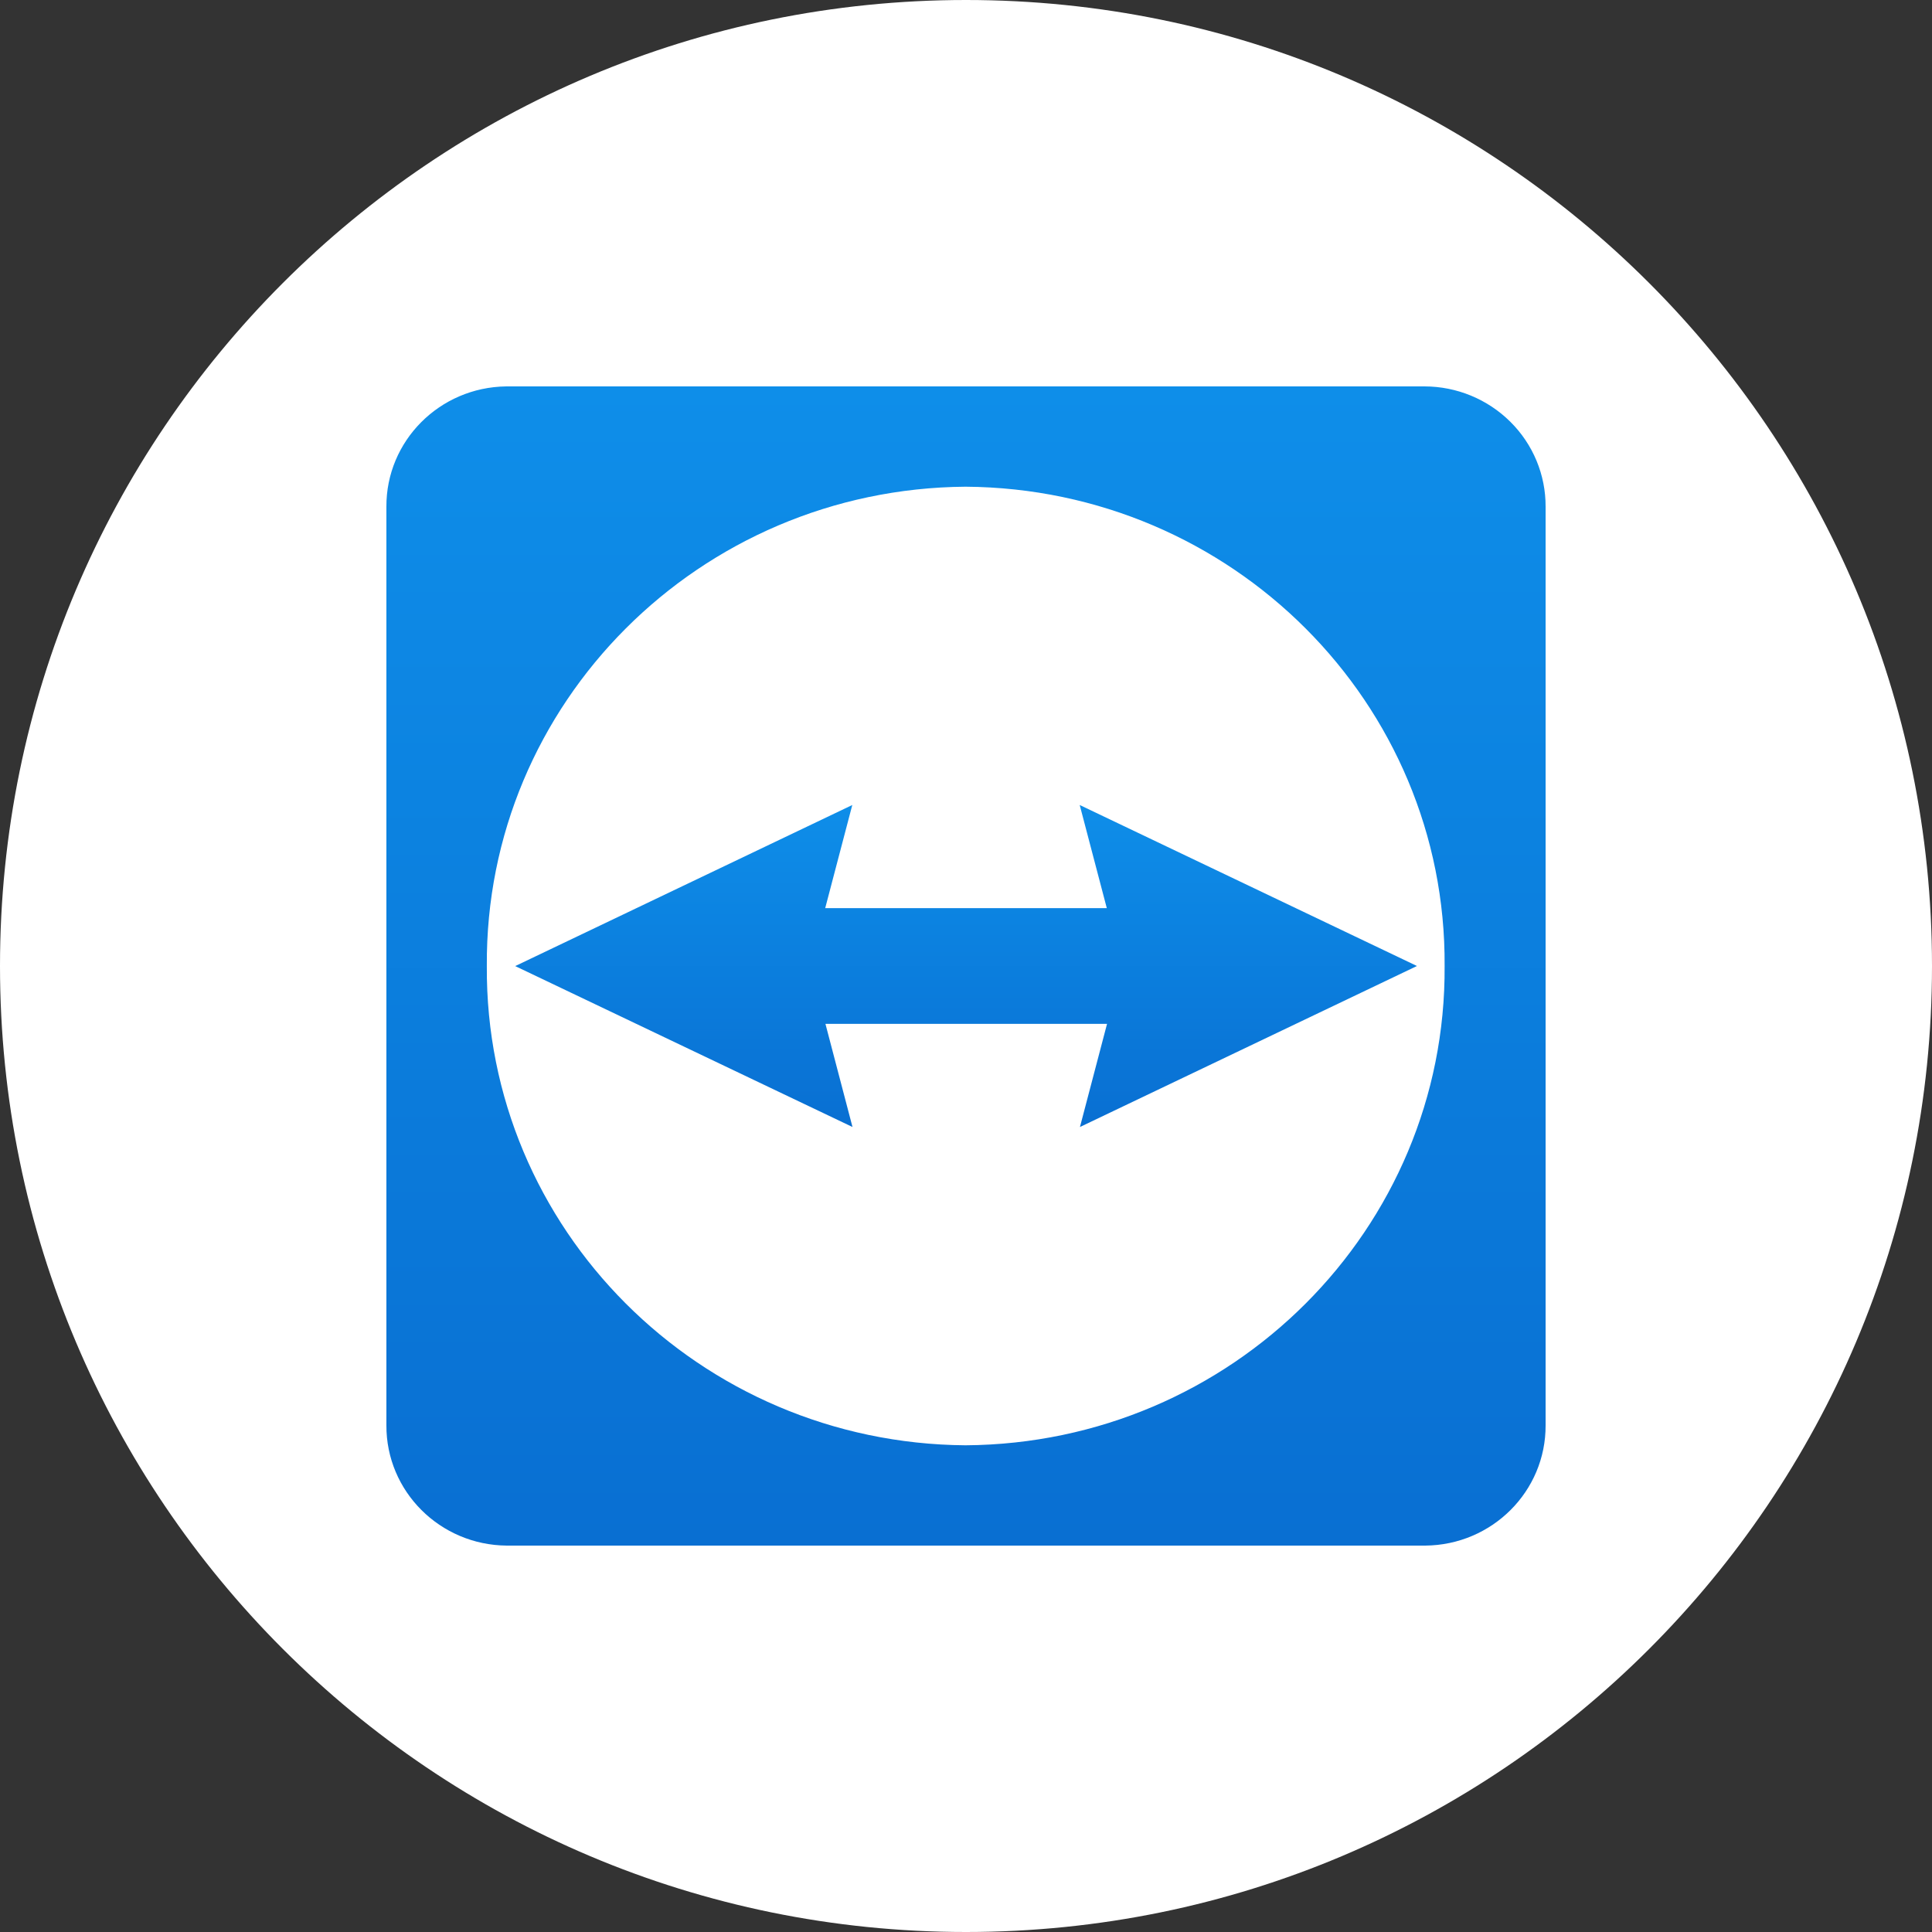 <svg width="48" height="48" viewBox="0 0 48 48" fill="none" xmlns="http://www.w3.org/2000/svg">
<rect x="0" y="0" width="48" height="48" fill="#333333" stroke="none"/>
<path d="M0 24C0 10.745 10.745 0 24 0C37.255 0 48 10.745 48 24C48 37.255 37.255 48 24 48C10.745 48 0 37.255 0 24Z" fill="white"/>
<path fill-rule="evenodd" clip-rule="evenodd" d="M12.576 9.6H35.391C36.192 9.601 36.959 9.918 37.524 10.479C38.089 11.039 38.404 11.799 38.4 12.59V35.41C38.408 37.051 37.069 38.388 35.407 38.4H12.592C10.931 38.388 9.592 37.051 9.6 35.41V12.59C9.592 10.956 10.92 9.621 12.576 9.6ZM12.095 24C12.05 30.528 17.374 35.858 23.989 35.908C30.607 35.862 35.935 30.532 35.891 24C35.935 17.468 30.607 12.138 23.989 12.092C17.374 12.142 12.05 17.472 12.095 24Z" fill="url(#paint0_linear_1_1823)"/>
<path d="M35.2 23.998L26.825 20L27.498 22.562H20.502L21.175 20L12.8 24.002L21.18 28L20.508 25.438H27.504L26.831 28L35.2 24.002" fill="url(#paint1_linear_1_1823)"/>
<defs>
<linearGradient id="paint0_linear_1_1823" x1="38.434" y1="38.482" x2="38.434" y2="9.591" gradientUnits="userSpaceOnUse">
<stop stop-color="#096FD2"/>
<stop offset="1" stop-color="#0E8EE9"/>
</linearGradient>
<linearGradient id="paint1_linear_1_1823" x1="32.388" y1="28.008" x2="32.388" y2="20.004" gradientUnits="userSpaceOnUse">
<stop stop-color="#096FD2"/>
<stop offset="1" stop-color="#0E8EE9"/>
</linearGradient>
</defs>
</svg>
